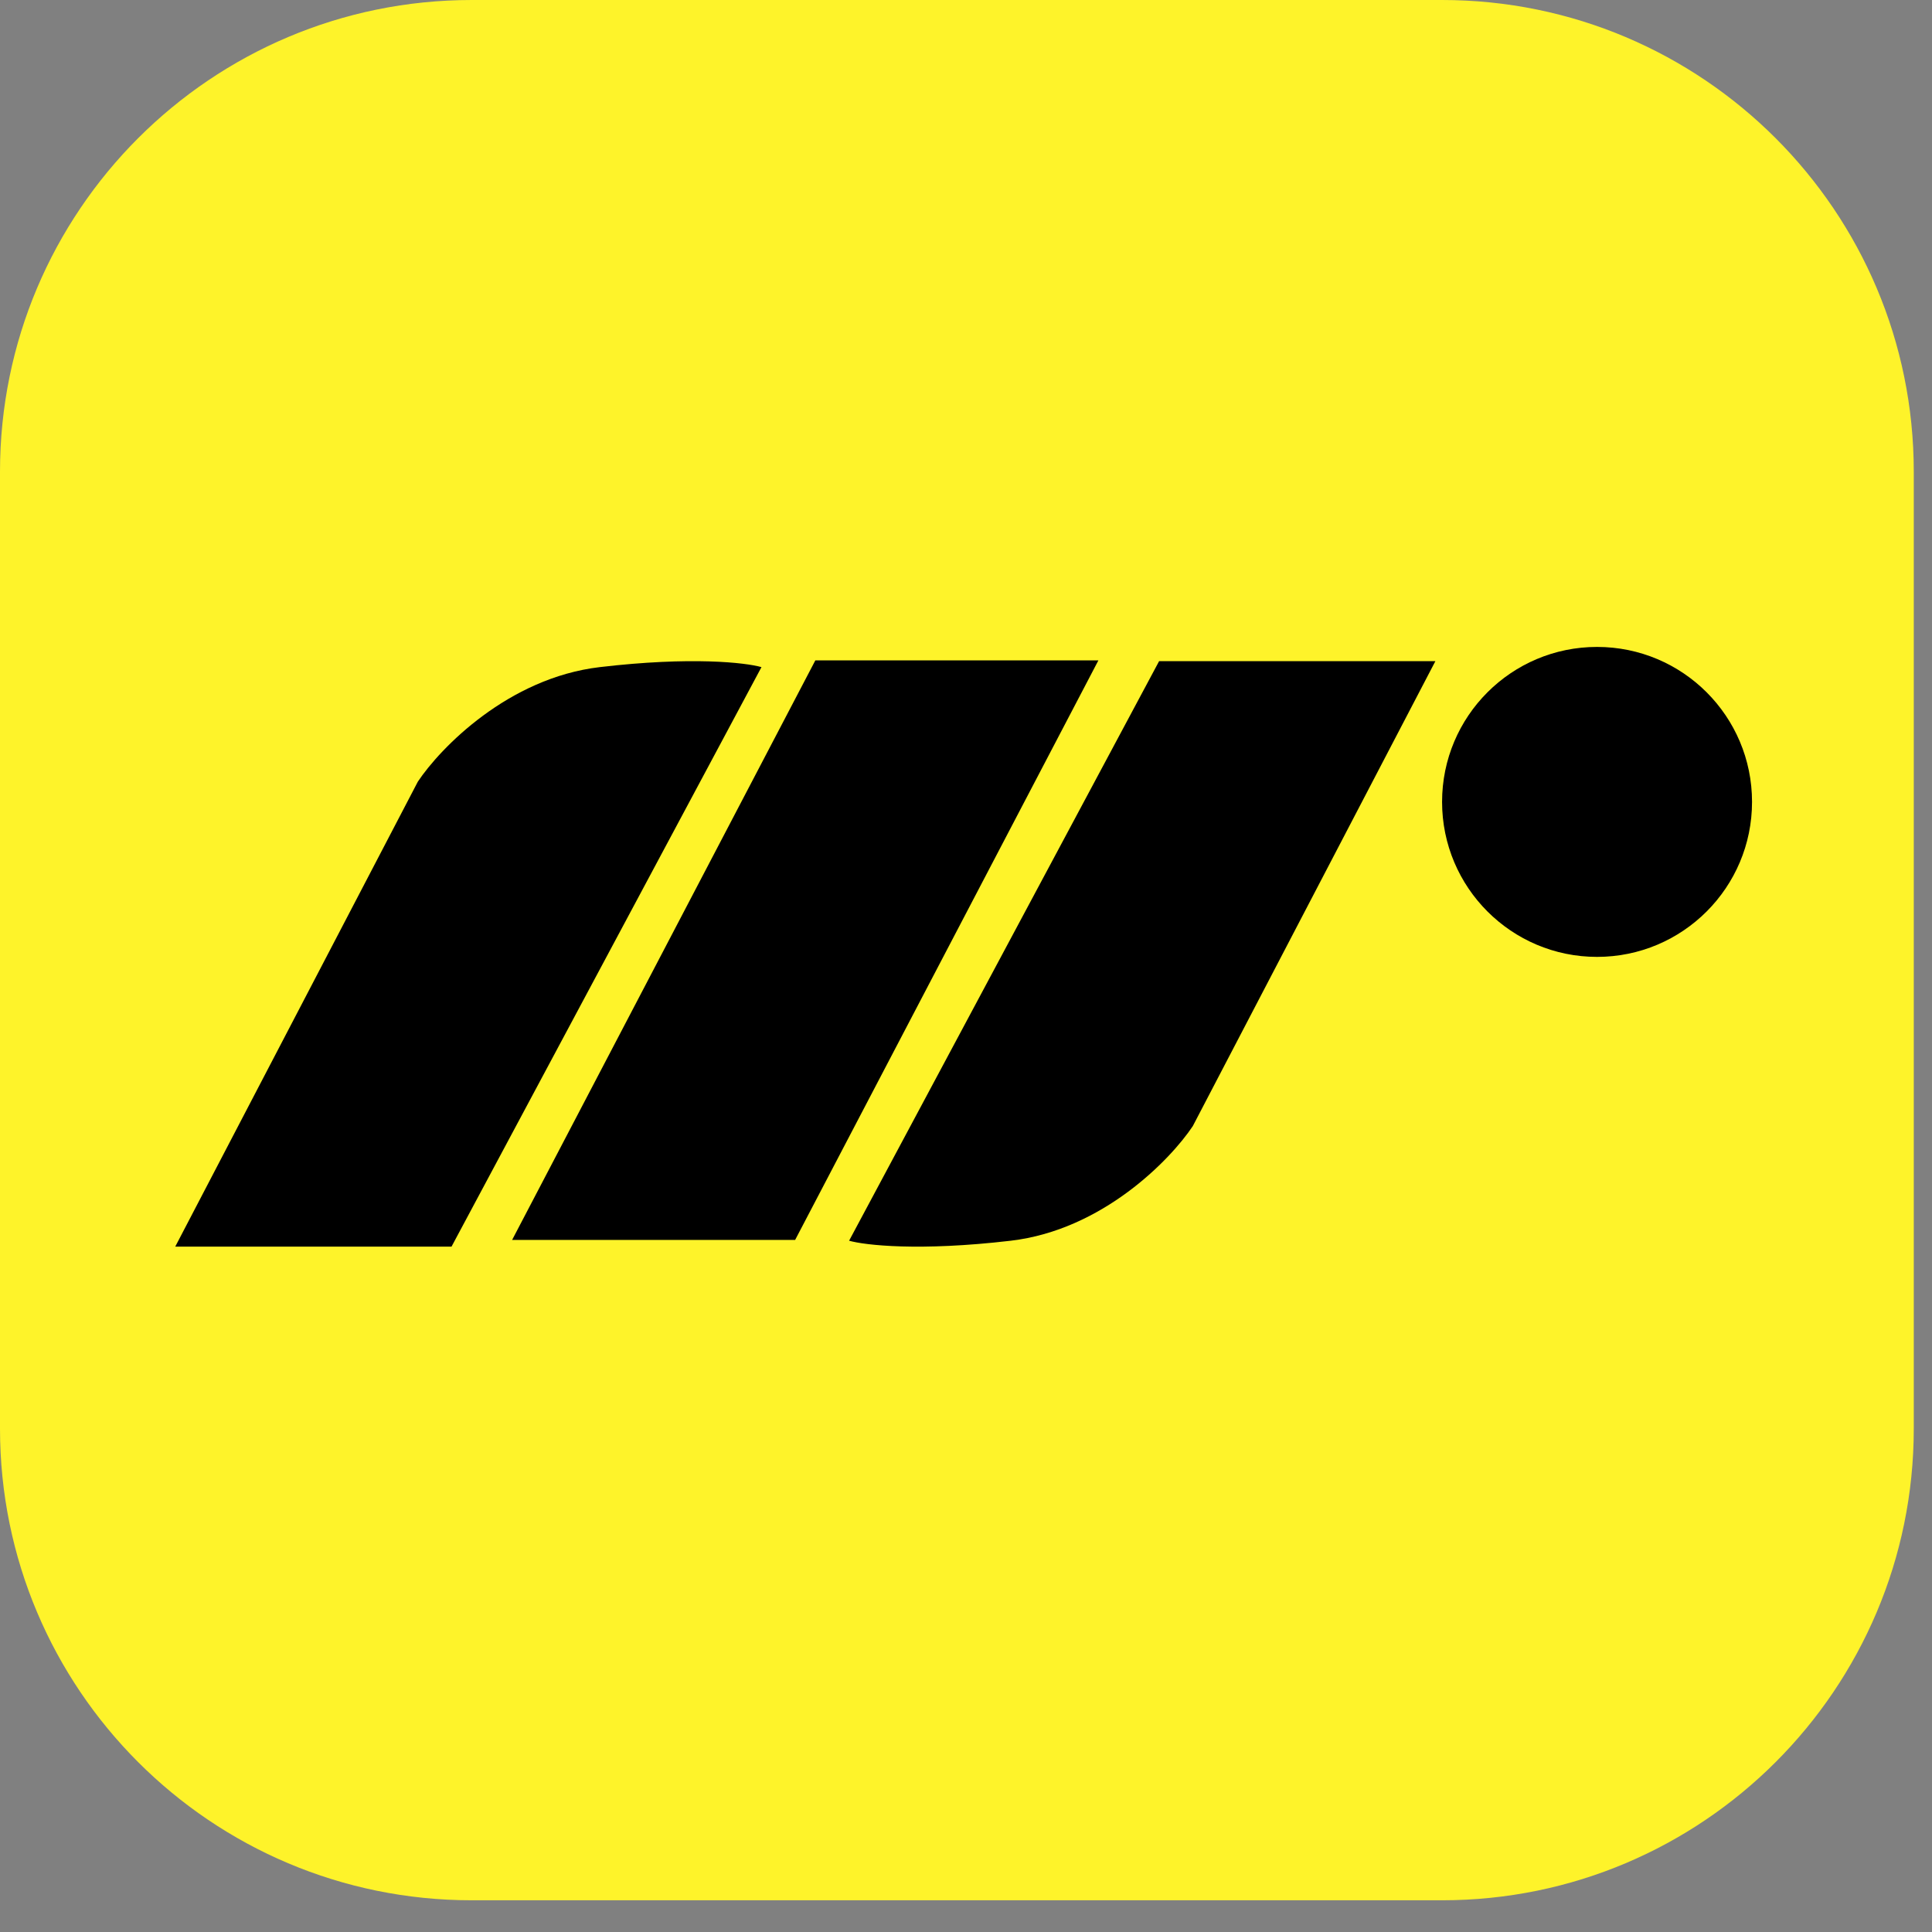 <svg width="53" height="53" viewBox="0 0 53 53" fill="none" xmlns="http://www.w3.org/2000/svg">
<rect x="0" y="0" width="53" height="53" fill="#808080" stroke="none"/>
<g clip-path="url(#clip0_3738_1100)">
<path d="M39.56 0H12.94C5.793 0 0 5.793 0 12.94V39.19C0 46.337 5.793 52.13 12.94 52.13H39.56C46.706 52.13 52.5 46.337 52.5 39.19V12.94C52.5 5.793 46.706 0 39.56 0Z" fill="#FEF32A"/>
<path d="M4.807 34.199L11.462 21.444C12.078 20.519 13.939 18.597 16.453 18.301C18.967 18.005 20.458 18.178 20.889 18.301L12.386 34.199H4.807Z" fill="black"/>
<path d="M39.376 18.138L32.721 30.893C32.105 31.817 30.244 33.74 27.73 34.036C25.215 34.331 23.724 34.159 23.293 34.036L31.797 18.138H39.376Z" fill="black"/>
<path d="M14.049 34.014L22.367 18.116H30.132L21.813 34.014H14.049Z" fill="black"/>
<path d="M43.811 26.25C46.16 26.25 48.063 24.346 48.063 21.998C48.063 19.65 46.16 17.747 43.811 17.747C41.463 17.747 39.56 19.65 39.56 21.998C39.56 24.346 41.463 26.25 43.811 26.25Z" fill="black"/>
</g>
<defs>
<clipPath id="clip0_3738_1100">
<rect width="52.5" height="52.13" fill="white"/>
</clipPath>
</defs>
</svg>
